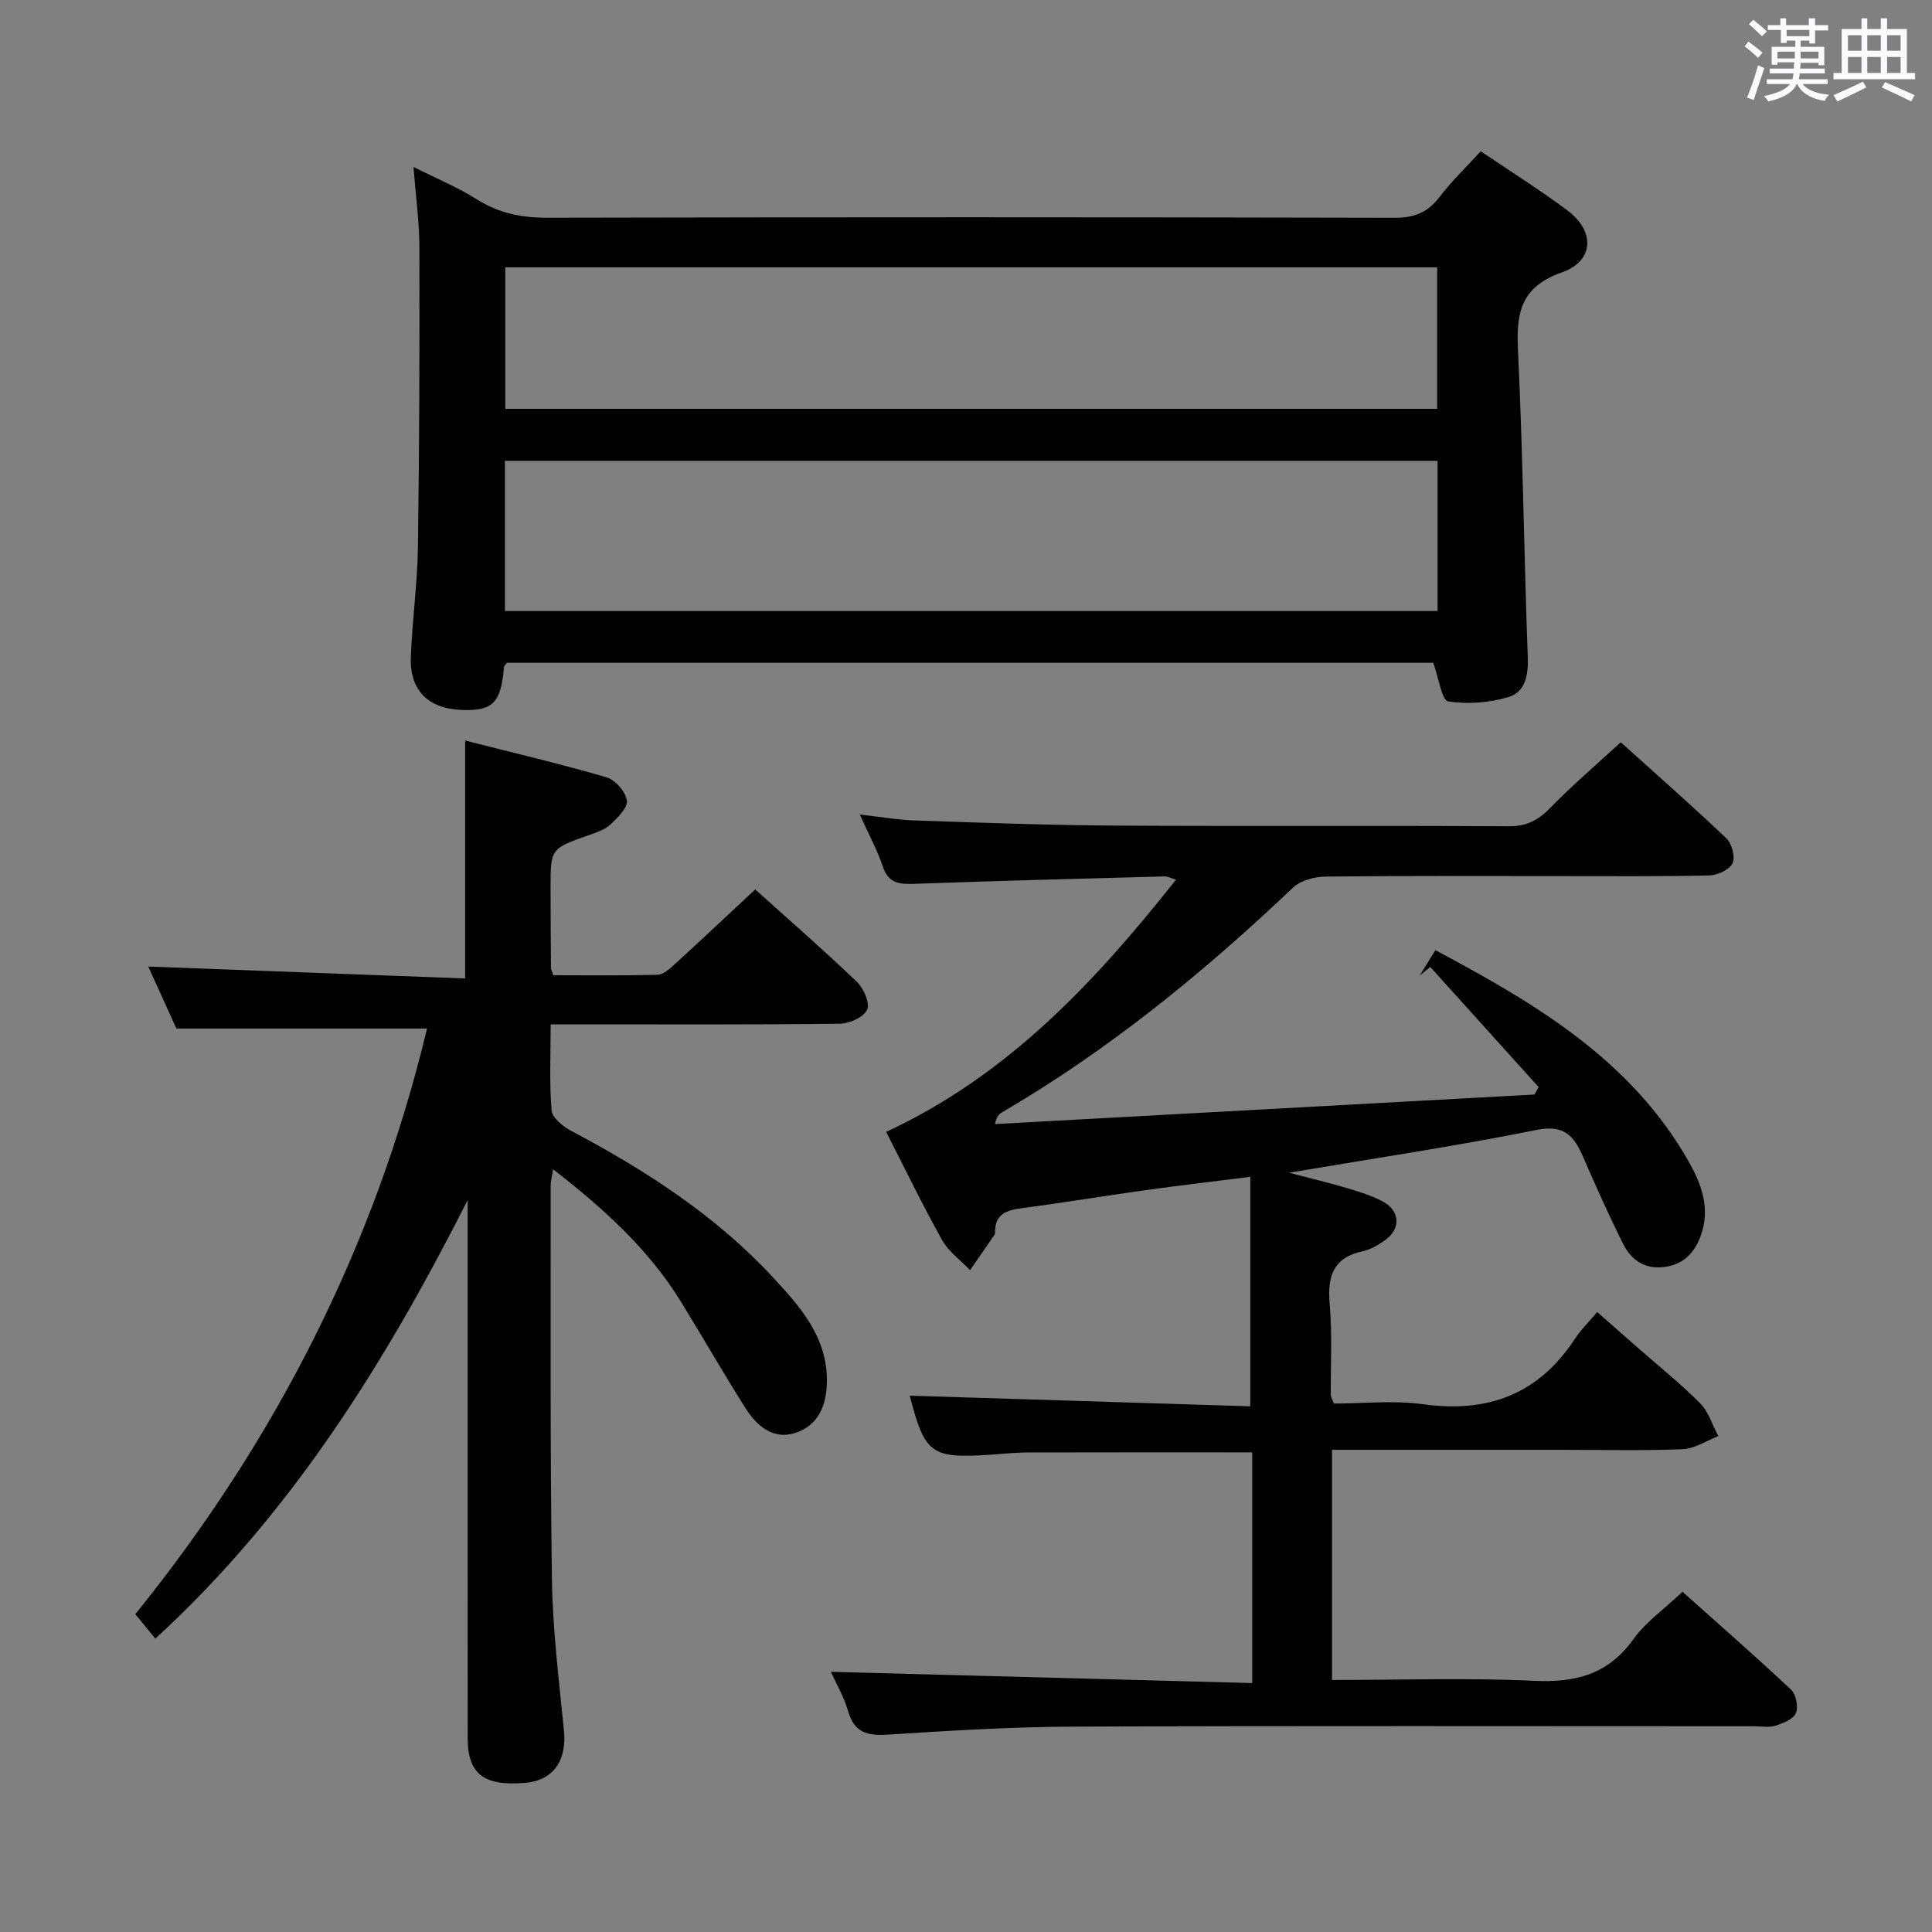 <svg enable-background="new 0 0 400 400" viewBox="0 0 400 400" xmlns="http://www.w3.org/2000/svg"><rect x="0" y="0" width="400" height="400" fill="#808080" stroke="none"/><path d="m361.2 9.6.8-1c.9.7 1.9 1.4 2.9 2.3l-.9 1.1c-1-1-2-1.8-2.8-2.4zm.5 10.6c.9-2.1 1.6-4.3 2.3-6.7.4.2.8.4 1.3.6-.7 2.1-1.5 4.3-2.2 6.6zm.4-15.2.9-.9c1 .8 2 1.6 2.8 2.4l-1 1c-.9-.9-1.8-1.7-2.7-2.5zm12.5-1.2h1.2v1.4h2.7v1.1h-2.7v2.7h-1.2v-.6h-1.8v1.3h4.9v3.8h-1.2v-.5h-3.7c0 .4-.1.9-.1 1.2h5.1v1h-5.2c0 .5-.1.9-.2 1.2h6v1h-5.2c1.1 1.3 2.9 2 5.5 2.2-.4.4-.7.8-.9 1.3-2.9-.5-4.8-1.6-5.7-3.5h-.1c-.8 1.7-2.7 2.9-5.9 3.6-.2-.4-.6-.8-.9-1.1 2.8-.6 4.6-1.4 5.4-2.5h-4.8v-1h5.3c.1-.3.2-.7.2-1.2h-4.9v-1h5c0-.4 0-.8.1-1.3h-3.5v.5h-1.2v-3.7h4.9v-1.3h-1.8v.5h-1.2v-2.7h-2.7v-1h2.6v-1.4h1.2v1.4h4.7v-1.4zm-6.6 8.3h3.6c0-.4 0-.9 0-1.4h-3.6zm1.9-4.6h4.7v-1.3h-4.7zm6.6 3.2h-3.7v1.4h3.7z" fill="#fbfafc"/><path d="m385.3 3.8h1.3v2.2h2.8v-2.2h1.3v2.2h4.1v9.1h1.7v1.3h-16.9v-1.3h1.7v-9.1h4.1v-2.2zm.4 13.1.7 1.2c-1.8.9-3.8 1.9-6 2.9-.2-.4-.5-.8-.8-1.3 2.3-1 4.3-1.9 6.1-2.8zm-3.1-6.4h2.8v-3.2h-2.8zm0 4.6h2.8v-3.3h-2.8zm4-4.6h2.8v-3.2h-2.8zm0 4.6h2.8v-3.3h-2.8zm3.7 1.9c2.1.9 4.1 1.8 6.1 2.7l-.7 1.3c-2.2-1.1-4.2-2-6.1-2.9zm3.2-9.7h-2.8v3.2h2.8v-3.1zm-2.8 7.8h2.8v-3.3h-2.8z" fill="#fbfafc"/><g fill="#010000"><path d="m266.88 242.8c4.86 1.28 8.5 2.13 12.07 3.2 2.53.76 5.13 1.55 7.43 2.81 3.57 1.97 3.64 5.69.31 8.02-1.35.94-2.88 1.86-4.45 2.2-6.13 1.29-7.46 5.09-6.95 10.87.56 6.28.18 12.65.24 18.98 0 .3.22.61.65 1.71 5.93 0 12.29-.71 18.44.14 13.46 1.86 23.96-2.08 31.47-13.58 1.18-1.8 2.76-3.33 4.59-5.51 3.14 2.76 5.69 5 8.24 7.25 4.38 3.84 8.95 7.5 13.05 11.62 1.77 1.77 2.56 4.52 3.79 6.82-2.45.95-4.88 2.61-7.36 2.71-8.32.34-16.66.13-24.99.13-14 0-27.99 0-41.99 0-1.79 0-3.57 0-5.64 0v47.65c14.15 0 27.97-.47 41.74.17 8.61.41 15.38-1.26 20.63-8.58 2.57-3.59 6.41-6.26 10.19-9.85 7.28 6.5 15 13.25 22.47 20.26 1.04.98 1.56 3.58 1.01 4.87-.54 1.27-2.67 2.1-4.26 2.6-1.37.43-2.97.11-4.47.11-46.99 0-93.98-.11-140.97.08-12.79.05-25.58.84-38.35 1.66-4.23.27-6.91-.43-8.18-4.87-.85-2.97-2.48-5.72-3.57-8.14 29.02.78 57.95 1.55 87.23 2.33 0-16.71 0-32.27 0-47.76-15.8 0-31.25-.02-46.7.02-2.49.01-4.98.3-7.47.46-12.34.82-13.59-.14-16.73-12.22 23.32.73 46.83 1.46 70.51 2.2 0-16.17 0-31.36 0-47.51-7.81.99-14.8 1.8-21.77 2.77-8.54 1.19-17.06 2.61-25.61 3.73-3.17.42-5.52 1.26-5.46 5 0 .16-.01.36-.1.48-1.69 2.45-3.38 4.9-5.08 7.34-1.97-2.06-4.45-3.84-5.8-6.25-4.04-7.22-7.64-14.69-11.57-22.38 25.12-11.65 43.15-30.92 60.01-52.22-1.12-.33-1.73-.68-2.32-.67-17.29.47-34.57.91-51.85 1.54-3.11.11-5.37-.09-6.53-3.57-1.14-3.42-2.91-6.64-4.77-10.78 4.35.48 7.89 1.12 11.45 1.23 13.8.46 27.61.98 41.41 1.06 27.16.16 54.32-.03 81.48.14 3.71.02 6.11-1.23 8.6-3.8 4.51-4.64 9.47-8.86 14.61-13.59 6.88 6.2 14.5 12.89 21.84 19.86 1.15 1.09 1.91 3.88 1.31 5.17-.62 1.34-3.1 2.5-4.8 2.54-10.33.24-20.66.13-30.99.14-16.16 0-32.33-.09-48.49.1-2.27.03-5.12.77-6.69 2.25-18.53 17.59-38.19 33.67-60.32 46.58-.56.33-1.04.8-1.44 2.41 37.24-2.04 74.47-4.08 111.71-6.12.29-.51.58-1.03.87-1.54-7.48-8.29-14.96-16.57-22.43-24.86-.73.58-1.46 1.16-2.19 1.75 1.01-1.64 2.02-3.27 3.24-5.24 20.77 11.07 40.58 22.76 52.52 43.9 2.66 4.71 4.43 9.73 2.42 15.22-1.27 3.49-3.52 5.95-7.48 6.47-4.06.54-6.88-1.39-8.56-4.72-2.97-5.94-5.68-12.01-8.33-18.1-1.87-4.3-3.89-6.7-9.58-5.56-16.54 3.33-33.23 5.82-51.29 8.87z"/><path d="m296.73 137.22c-63.61 0-127.72 0-191.76 0-.26.36-.6.61-.62.88-.62 7.4-2.31 9.13-8.69 8.89-7-.26-10.86-4.03-10.6-10.96.29-7.63 1.36-15.24 1.47-22.87.3-20.66.35-41.32.3-61.98-.01-5.26-.75-10.51-1.22-16.62 4.91 2.47 9.21 4.24 13.08 6.69 4.56 2.88 9.26 3.85 14.62 3.83 58.5-.13 116.99-.13 175.49.01 4.08.01 6.83-1.14 9.27-4.34 2.49-3.28 5.51-6.15 8.5-9.43 6.22 4.21 12.29 8 17.99 12.28 5.73 4.3 5.48 10.45-1.2 12.8-8.32 2.94-9.46 8.12-9.09 15.83 1.02 21.27 1.26 42.58 2.04 63.87.14 3.78-.56 7.21-4.03 8.23-3.95 1.17-8.43 1.52-12.46.88-1.29-.2-1.9-4.69-3.09-7.99zm.9-41.81c-64.74 0-128.96 0-193.09 0v31.09h193.09c0-10.55 0-20.67 0-31.09zm-.08-40.06c-64.69 0-128.76 0-192.93 0v29.29h192.93c0-9.85 0-19.42 0-29.29z"/><path d="m156.36 184.15c6.8 6.12 14.08 12.46 21.05 19.13 1.4 1.34 2.74 4.42 2.12 5.78-.71 1.54-3.65 2.86-5.64 2.89-18 .22-36 .13-54 .13-1.79 0-3.58 0-5.88 0 0 6.27-.29 12.08.19 17.82.13 1.54 2.37 3.34 4.06 4.23 15.39 8.16 29.9 17.5 41.82 30.38 5.66 6.11 11.23 12.36 11.12 21.56-.06 5-1.85 9.13-6.64 10.63-4.63 1.45-7.99-1.62-10.31-5.3-4.52-7.17-8.74-14.52-13.18-21.75-6.73-10.97-16.08-19.43-26.56-27.57-.21 1.38-.5 2.42-.5 3.45.03 27.16-.13 54.33.26 81.49.15 10.45 1.47 20.88 2.49 31.3.61 6.25-2.24 10.32-8.09 10.81-8.53.7-11.84-1.85-11.84-9.3-.02-35.33-.01-70.66-.01-105.99 0-1.79 0-3.58 0-5.37-16.94 33.44-36.4 64.87-64.65 90.79-1.26-1.53-2.5-3.05-4.16-5.06 29-35.87 49.66-76.34 60.4-121.25-16.93 0-33.98 0-51.89 0-1.74-3.83-3.9-8.61-5.82-12.84 21.81.82 43.51 1.64 65.6 2.47 0-16.74 0-32.58 0-49.26 9.82 2.5 19.63 4.8 29.29 7.62 1.8.53 3.92 2.96 4.2 4.78.23 1.46-1.88 3.55-3.35 4.94-1.15 1.08-2.86 1.66-4.41 2.21-8.03 2.82-8.05 2.79-8.04 11 .01 5.5.04 11 .08 16.5 0 .31.18.61.48 1.54 7.06 0 14.34.11 21.6-.1 1.24-.04 2.57-1.29 3.62-2.25 5.42-4.94 10.74-9.96 16.59-15.41z"/></g></svg>